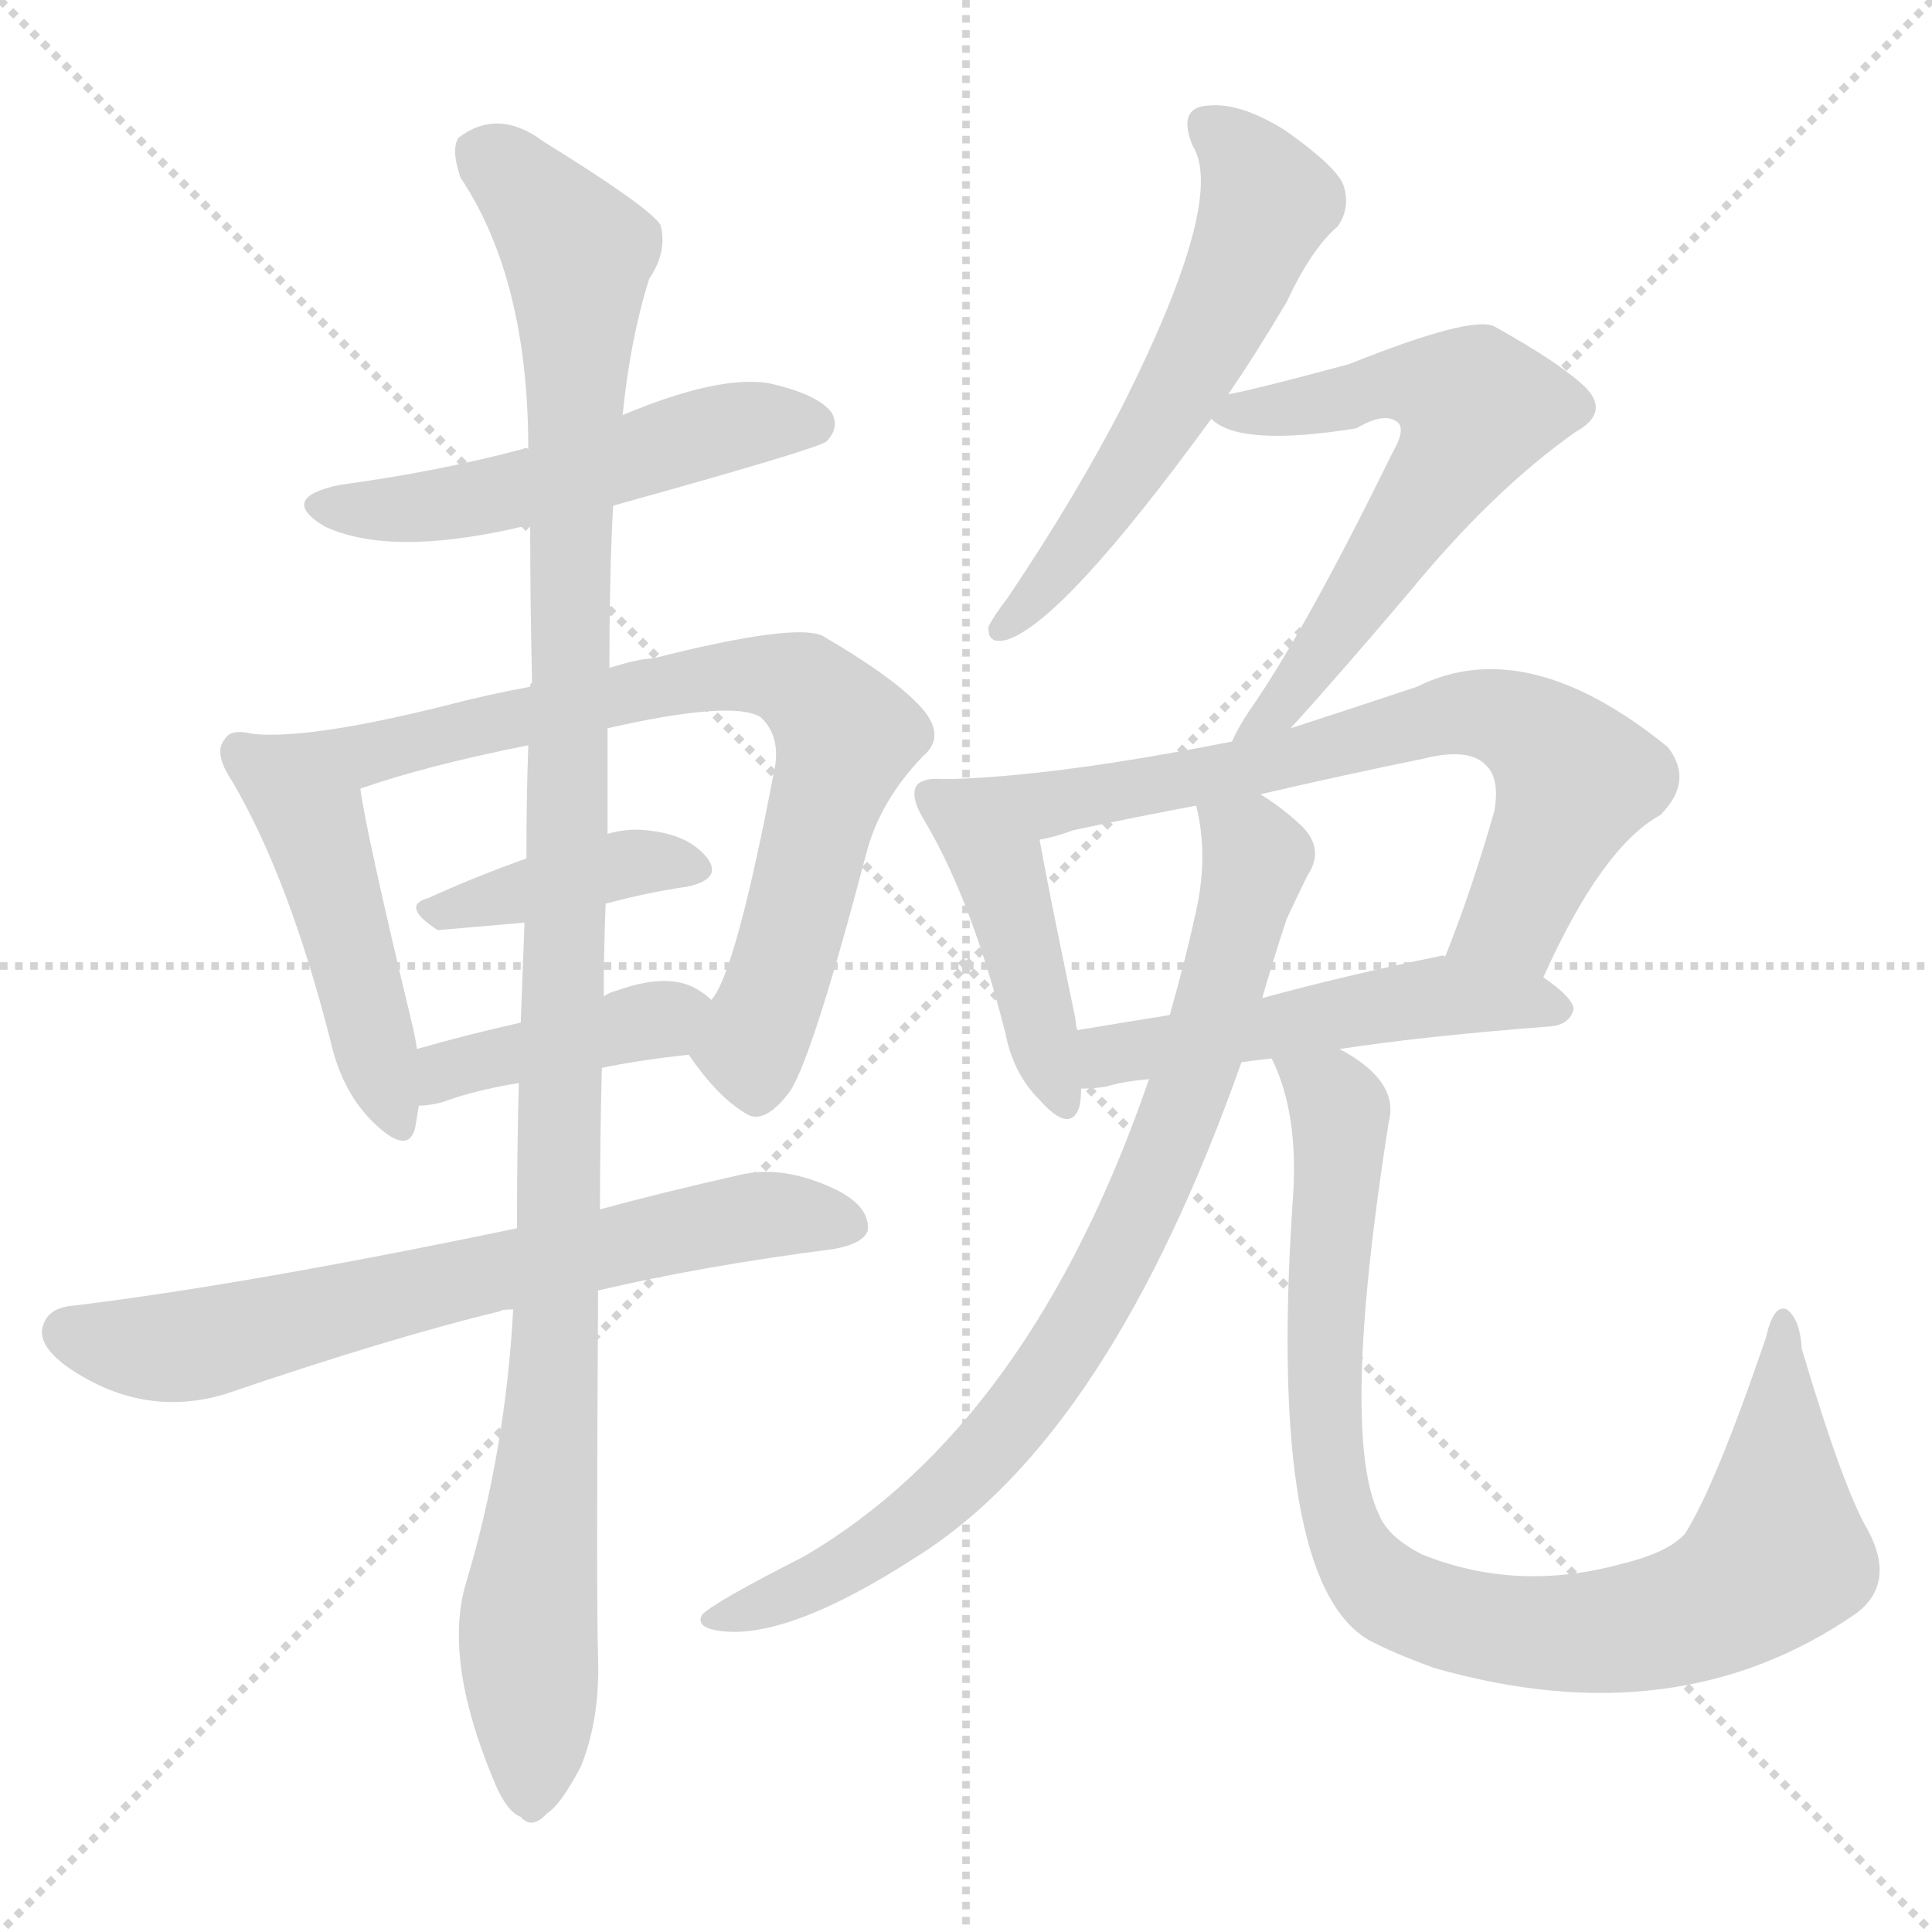<svg version="1.1" viewBox="0 0 1024 1024" xmlns="http://www.w3.org/2000/svg">
  <g stroke="lightgray" stroke-dasharray="1,1" stroke-width="1" transform="scale(4, 4)">
    <line x1="0" y1="0" x2="256" y2="256"></line>
    <line x1="256" y1="0" x2="0" y2="256"></line>
    <line x1="128" y1="0" x2="128" y2="256"></line>
    <line x1="0" y1="128" x2="256" y2="128"></line>
  </g>
<g transform="scale(1, -1) translate(0, -900)">
   <style type="text/css">
    @keyframes keyframes0 {
      from {
       stroke: blue;
       stroke-dashoffset: 521;
       stroke-width: 128;
       }
       63% {
       animation-timing-function: step-end;
       stroke: blue;
       stroke-dashoffset: 0;
       stroke-width: 128;
       }
       to {
       stroke: black;
       stroke-width: 1024;
       }
       }
       #make-me-a-hanzi-animation-0 {
         animation: keyframes0 0.674s both;
         animation-delay: 0s;
         animation-timing-function: linear;
       }
    @keyframes keyframes1 {
      from {
       stroke: blue;
       stroke-dashoffset: 472;
       stroke-width: 128;
       }
       61% {
       animation-timing-function: step-end;
       stroke: blue;
       stroke-dashoffset: 0;
       stroke-width: 128;
       }
       to {
       stroke: black;
       stroke-width: 1024;
       }
       }
       #make-me-a-hanzi-animation-1 {
         animation: keyframes1 0.634s both;
         animation-delay: 0.674s;
         animation-timing-function: linear;
       }
    @keyframes keyframes2 {
      from {
       stroke: blue;
       stroke-dashoffset: 765;
       stroke-width: 128;
       }
       71% {
       animation-timing-function: step-end;
       stroke: blue;
       stroke-dashoffset: 0;
       stroke-width: 128;
       }
       to {
       stroke: black;
       stroke-width: 1024;
       }
       }
       #make-me-a-hanzi-animation-2 {
         animation: keyframes2 0.873s both;
         animation-delay: 1.308s;
         animation-timing-function: linear;
       }
    @keyframes keyframes3 {
      from {
       stroke: blue;
       stroke-dashoffset: 398;
       stroke-width: 128;
       }
       56% {
       animation-timing-function: step-end;
       stroke: blue;
       stroke-dashoffset: 0;
       stroke-width: 128;
       }
       to {
       stroke: black;
       stroke-width: 1024;
       }
       }
       #make-me-a-hanzi-animation-3 {
         animation: keyframes3 0.574s both;
         animation-delay: 2.181s;
         animation-timing-function: linear;
       }
    @keyframes keyframes4 {
      from {
       stroke: blue;
       stroke-dashoffset: 404;
       stroke-width: 128;
       }
       57% {
       animation-timing-function: step-end;
       stroke: blue;
       stroke-dashoffset: 0;
       stroke-width: 128;
       }
       to {
       stroke: black;
       stroke-width: 1024;
       }
       }
       #make-me-a-hanzi-animation-4 {
         animation: keyframes4 0.579s both;
         animation-delay: 2.755s;
         animation-timing-function: linear;
       }
    @keyframes keyframes5 {
      from {
       stroke: blue;
       stroke-dashoffset: 679;
       stroke-width: 128;
       }
       69% {
       animation-timing-function: step-end;
       stroke: blue;
       stroke-dashoffset: 0;
       stroke-width: 128;
       }
       to {
       stroke: black;
       stroke-width: 1024;
       }
       }
       #make-me-a-hanzi-animation-5 {
         animation: keyframes5 0.803s both;
         animation-delay: 3.333s;
         animation-timing-function: linear;
       }
    @keyframes keyframes6 {
      from {
       stroke: blue;
       stroke-dashoffset: 1147;
       stroke-width: 128;
       }
       79% {
       animation-timing-function: step-end;
       stroke: blue;
       stroke-dashoffset: 0;
       stroke-width: 128;
       }
       to {
       stroke: black;
       stroke-width: 1024;
       }
       }
       #make-me-a-hanzi-animation-6 {
         animation: keyframes6 1.183s both;
         animation-delay: 4.136s;
         animation-timing-function: linear;
       }
    @keyframes keyframes7 {
      from {
       stroke: blue;
       stroke-dashoffset: 574;
       stroke-width: 128;
       }
       65% {
       animation-timing-function: step-end;
       stroke: blue;
       stroke-dashoffset: 0;
       stroke-width: 128;
       }
       to {
       stroke: black;
       stroke-width: 1024;
       }
       }
       #make-me-a-hanzi-animation-7 {
         animation: keyframes7 0.717s both;
         animation-delay: 5.319s;
         animation-timing-function: linear;
       }
    @keyframes keyframes8 {
      from {
       stroke: blue;
       stroke-dashoffset: 602;
       stroke-width: 128;
       }
       66% {
       animation-timing-function: step-end;
       stroke: blue;
       stroke-dashoffset: 0;
       stroke-width: 128;
       }
       to {
       stroke: black;
       stroke-width: 1024;
       }
       }
       #make-me-a-hanzi-animation-8 {
         animation: keyframes8 0.74s both;
         animation-delay: 6.036s;
         animation-timing-function: linear;
       }
    @keyframes keyframes9 {
      from {
       stroke: blue;
       stroke-dashoffset: 435;
       stroke-width: 128;
       }
       59% {
       animation-timing-function: step-end;
       stroke: blue;
       stroke-dashoffset: 0;
       stroke-width: 128;
       }
       to {
       stroke: black;
       stroke-width: 1024;
       }
       }
       #make-me-a-hanzi-animation-9 {
         animation: keyframes9 0.604s both;
         animation-delay: 6.776s;
         animation-timing-function: linear;
       }
    @keyframes keyframes10 {
      from {
       stroke: blue;
       stroke-dashoffset: 706;
       stroke-width: 128;
       }
       70% {
       animation-timing-function: step-end;
       stroke: blue;
       stroke-dashoffset: 0;
       stroke-width: 128;
       }
       to {
       stroke: black;
       stroke-width: 1024;
       }
       }
       #make-me-a-hanzi-animation-10 {
         animation: keyframes10 0.825s both;
         animation-delay: 7.38s;
         animation-timing-function: linear;
       }
    @keyframes keyframes11 {
      from {
       stroke: blue;
       stroke-dashoffset: 509;
       stroke-width: 128;
       }
       62% {
       animation-timing-function: step-end;
       stroke: blue;
       stroke-dashoffset: 0;
       stroke-width: 128;
       }
       to {
       stroke: black;
       stroke-width: 1024;
       }
       }
       #make-me-a-hanzi-animation-11 {
         animation: keyframes11 0.664s both;
         animation-delay: 8.205s;
         animation-timing-function: linear;
       }
    @keyframes keyframes12 {
      from {
       stroke: blue;
       stroke-dashoffset: 810;
       stroke-width: 128;
       }
       73% {
       animation-timing-function: step-end;
       stroke: blue;
       stroke-dashoffset: 0;
       stroke-width: 128;
       }
       to {
       stroke: black;
       stroke-width: 1024;
       }
       }
       #make-me-a-hanzi-animation-12 {
         animation: keyframes12 0.909s both;
         animation-delay: 8.869s;
         animation-timing-function: linear;
       }
    @keyframes keyframes13 {
      from {
       stroke: blue;
       stroke-dashoffset: 900;
       stroke-width: 128;
       }
       75% {
       animation-timing-function: step-end;
       stroke: blue;
       stroke-dashoffset: 0;
       stroke-width: 128;
       }
       to {
       stroke: black;
       stroke-width: 1024;
       }
       }
       #make-me-a-hanzi-animation-13 {
         animation: keyframes13 0.982s both;
         animation-delay: 9.778s;
         animation-timing-function: linear;
       }
</style>
<path d="M 325.0 632.0 Q 433.0 662.0 438.0 666.0 Q 445.0 673.0 441.0 681.0 Q 434.0 691.0 407.0 697.0 Q 380.0 701.0 330.0 680.0 C 302.0 669.0 290.0 664.0 280.0 662.0 Q 279.0 663.0 277.0 662.0 Q 232.0 650.0 180.0 643.0 Q 147.0 636.0 172.0 621.0 Q 206.0 605.0 273.0 620.0 Q 276.0 621.0 281.0 621.0 L 325.0 632.0 Z" fill="lightgray"></path> 
<path d="M 134.0 511.0 Q 122.0 514.0 119.0 508.0 Q 113.0 501.0 123.0 486.0 Q 153.0 435.0 175.0 349.0 Q 181.0 322.0 197.0 306.0 Q 216.0 287.0 220.0 302.0 L 222.0 314.0 L 221.0 344.0 Q 220.0 351.0 218.0 359.0 Q 194.0 459.0 191.0 482.0 C 188.0 504.0 164.0 507.0 134.0 511.0 Z" fill="lightgray"></path> 
<path d="M 365.0 341.0 Q 380.0 319.0 395.0 310.0 Q 405.0 303.0 419.0 322.0 Q 431.0 341.0 459.0 447.0 Q 466.0 475.0 489.0 499.0 Q 501.0 509.0 490.0 523.0 Q 477.0 539.0 436.0 563.0 Q 421.0 570.0 346.0 551.0 Q 339.0 551.0 323.0 546.0 L 281.0 536.0 Q 259.0 532.0 236.0 526.0 Q 164.0 508.0 134.0 511.0 C 104.0 511.0 162.0 473.0 191.0 482.0 Q 225.0 494.0 280.0 505.0 L 322.0 514.0 Q 388.0 529.0 403.0 520.0 Q 413.0 511.0 411.0 495.0 Q 390.0 384.0 377.0 370.0 C 363.0 343.0 363.0 343.0 365.0 341.0 Z" fill="lightgray"></path> 
<path d="M 321.0 421.0 Q 343.0 427.0 364.0 430.0 Q 383.0 434.0 375.0 445.0 Q 365.0 458.0 342.0 460.0 Q 332.0 461.0 322.0 458.0 L 279.0 445.0 Q 251.0 435.0 227.0 424.0 Q 212.0 420.0 232.0 407.0 L 278.0 411.0 L 321.0 421.0 Z" fill="lightgray"></path> 
<path d="M 319.0 334.0 Q 338.0 338.0 365.0 341.0 C 395.0 344.0 400.0 351.0 377.0 370.0 Q 373.0 374.0 367.0 377.0 Q 352.0 384.0 327.0 375.0 Q 323.0 374.0 320.0 372.0 L 276.0 358.0 Q 245.0 351.0 221.0 344.0 C 192.0 336.0 192.0 312.0 222.0 314.0 Q 228.0 314.0 235.0 316.0 Q 251.0 322.0 275.0 326.0 L 319.0 334.0 Z" fill="lightgray"></path> 
<path d="M 317.0 216.0 Q 372.0 229.0 442.0 238.0 Q 458.0 241.0 460.0 248.0 Q 461.0 261.0 442.0 270.0 Q 414.0 283.0 391.0 277.0 Q 351.0 268.0 318.0 259.0 L 274.0 249.0 Q 130.0 219.0 39.0 208.0 Q 26.0 207.0 23.0 198.0 Q 19.0 188.0 35.0 176.0 Q 75.0 148.0 119.0 161.0 Q 207.0 191.0 265.0 205.0 Q 266.0 206.0 272.0 206.0 L 317.0 216.0 Z" fill="lightgray"></path> 
<path d="M 272.0 206.0 Q 268.0 131.0 247.0 61.0 Q 235.0 21.0 261.0 -42.0 Q 268.0 -60.0 276.0 -63.0 Q 282.0 -70.0 290.0 -61.0 Q 297.0 -57.0 308.0 -36.0 Q 318.0 -11.0 317.0 21.0 Q 316.0 52.0 317.0 216.0 L 318.0 259.0 Q 318.0 295.0 319.0 334.0 L 320.0 372.0 Q 320.0 396.0 321.0 421.0 L 322.0 458.0 L 322.0 514.0 L 323.0 546.0 Q 323.0 598.0 325.0 632.0 L 330.0 680.0 Q 334.0 720.0 344.0 752.0 Q 354.0 767.0 350.0 781.0 Q 343.0 791.0 288.0 825.0 Q 264.0 843.0 243.0 827.0 Q 239.0 821.0 244.0 806.0 Q 280.0 752.0 280.0 662.0 L 281.0 621.0 Q 281.0 581.0 282.0 538.0 Q 281.0 538.0 281.0 536.0 L 280.0 505.0 Q 279.0 477.0 279.0 445.0 L 278.0 411.0 Q 277.0 386.0 276.0 358.0 L 275.0 326.0 Q 274.0 289.0 274.0 249.0 L 272.0 206.0 Z" fill="lightgray"></path> 
<path d="M 651.0 691.0 Q 666.0 713.0 682.0 740.0 Q 695.0 768.0 709.0 780.0 Q 716.0 790.0 712.0 802.0 Q 708.0 812.0 681.0 831.0 Q 657.0 846.0 640.0 844.0 Q 624.0 843.0 632.0 823.0 Q 650.0 795.0 596.0 687.0 Q 571.0 638.0 534.0 583.0 Q 527.0 574.0 524.0 568.0 Q 523.0 558.0 534.0 561.0 Q 564.0 571.0 642.0 678.0 L 651.0 691.0 Z" fill="lightgray"></path> 
<path d="M 684.0 514.0 Q 706.0 538.0 746.0 585.0 Q 791.0 640.0 835.0 671.0 Q 853.0 681.0 841.0 694.0 Q 828.0 707.0 792.0 727.0 Q 780.0 733.0 715.0 707.0 Q 667.0 694.0 651.0 691.0 C 628.0 686.0 628.0 686.0 642.0 678.0 Q 657.0 663.0 719.0 673.0 Q 734.0 682.0 741.0 676.0 Q 745.0 672.0 738.0 660.0 Q 692.0 566.0 662.0 523.0 Q 656.0 514.0 653.0 507.0 C 639.0 480.0 664.0 492.0 684.0 514.0 Z" fill="lightgray"></path> 
<path d="M 500.0 487.0 Q 490.0 488.0 486.0 484.0 Q 482.0 478.0 490.0 465.0 Q 515.0 423.0 533.0 352.0 Q 537.0 331.0 551.0 317.0 Q 567.0 299.0 572.0 313.0 Q 573.0 317.0 573.0 323.0 L 571.0 354.0 Q 570.0 357.0 570.0 360.0 Q 555.0 432.0 551.0 455.0 C 546.0 485.0 530.0 487.0 500.0 487.0 Z" fill="lightgray"></path> 
<path d="M 818.0 382.0 Q 849.0 451.0 880.0 468.0 Q 898.0 486.0 884.0 504.0 Q 809.0 565.0 751.0 536.0 Q 715.0 524.0 684.0 514.0 L 653.0 507.0 Q 557.0 488.0 500.0 487.0 C 470.0 486.0 522.0 447.0 551.0 455.0 Q 558.0 456.0 569.0 460.0 Q 602.0 467.0 634.0 473.0 L 668.0 479.0 Q 711.0 489.0 755.0 498.0 Q 779.0 504.0 788.0 494.0 Q 795.0 487.0 792.0 470.0 Q 780.0 428.0 766.0 393.0 C 755.0 365.0 805.0 355.0 818.0 382.0 Z" fill="lightgray"></path> 
<path d="M 710.0 344.0 Q 756.0 351.0 822.0 356.0 Q 832.0 357.0 834.0 365.0 Q 834.0 371.0 818.0 382.0 L 766.0 393.0 Q 765.0 394.0 762.0 393.0 Q 713.0 383.0 669.0 371.0 L 620.0 362.0 Q 595.0 358.0 571.0 354.0 C 541.0 349.0 543.0 321.0 573.0 323.0 Q 579.0 323.0 586.0 324.0 Q 596.0 327.0 609.0 328.0 L 658.0 337.0 Q 665.0 338.0 674.0 339.0 L 710.0 344.0 Z" fill="lightgray"></path> 
<path d="M 609.0 328.0 Q 546.0 145.0 426.0 75.0 Q 377.0 50.0 372.0 44.0 Q 369.0 38.0 379.0 36.0 Q 415.0 29.0 486.0 75.0 Q 588.0 139.0 658.0 337.0 L 669.0 371.0 Q 675.0 392.0 682.0 413.0 Q 689.0 428.0 693.0 436.0 Q 703.0 451.0 688.0 464.0 Q 678.0 473.0 668.0 479.0 C 643.0 496.0 629.0 503.0 634.0 473.0 Q 641.0 445.0 633.0 413.0 Q 629.0 394.0 620.0 362.0 L 609.0 328.0 Z" fill="lightgray"></path> 
<path d="M 674.0 339.0 Q 689.0 309.0 685.0 261.0 Q 672.0 63.0 725.0 31.0 Q 738.0 24.0 760.0 16.0 Q 889.0 -21.0 984.0 45.0 Q 1005.0 61.0 990.0 89.0 Q 977.0 111.0 955.0 185.0 Q 954.0 201.0 947.0 206.0 Q 940.0 209.0 936.0 191.0 Q 909.0 112.0 893.0 87.0 Q 884.0 77.0 859.0 71.0 Q 804.0 56.0 754.0 76.0 Q 736.0 85.0 731.0 97.0 Q 710.0 140.0 736.0 305.0 Q 742.0 327.0 710.0 344.0 C 685.0 361.0 664.0 367.0 674.0 339.0 Z" fill="lightgray"></path> 
      <clipPath id="make-me-a-hanzi-clip-0">
      <path d="M 325.0 632.0 Q 433.0 662.0 438.0 666.0 Q 445.0 673.0 441.0 681.0 Q 434.0 691.0 407.0 697.0 Q 380.0 701.0 330.0 680.0 C 302.0 669.0 290.0 664.0 280.0 662.0 Q 279.0 663.0 277.0 662.0 Q 232.0 650.0 180.0 643.0 Q 147.0 636.0 172.0 621.0 Q 206.0 605.0 273.0 620.0 Q 276.0 621.0 281.0 621.0 L 325.0 632.0 Z" fill="lightgray"></path>
      </clipPath>
      <path clip-path="url(#make-me-a-hanzi-clip-0)" d="M 173.0 633.0 L 243.0 633.0 L 364.0 668.0 L 400.0 676.0 L 432.0 675.0 " fill="none" id="make-me-a-hanzi-animation-0" stroke-dasharray="393 786" stroke-linecap="round"></path>

      <clipPath id="make-me-a-hanzi-clip-1">
      <path d="M 134.0 511.0 Q 122.0 514.0 119.0 508.0 Q 113.0 501.0 123.0 486.0 Q 153.0 435.0 175.0 349.0 Q 181.0 322.0 197.0 306.0 Q 216.0 287.0 220.0 302.0 L 222.0 314.0 L 221.0 344.0 Q 220.0 351.0 218.0 359.0 Q 194.0 459.0 191.0 482.0 C 188.0 504.0 164.0 507.0 134.0 511.0 Z" fill="lightgray"></path>
      </clipPath>
      <path clip-path="url(#make-me-a-hanzi-clip-1)" d="M 128.0 501.0 L 166.0 463.0 L 209.0 307.0 " fill="none" id="make-me-a-hanzi-animation-1" stroke-dasharray="344 688" stroke-linecap="round"></path>

      <clipPath id="make-me-a-hanzi-clip-2">
      <path d="M 365.0 341.0 Q 380.0 319.0 395.0 310.0 Q 405.0 303.0 419.0 322.0 Q 431.0 341.0 459.0 447.0 Q 466.0 475.0 489.0 499.0 Q 501.0 509.0 490.0 523.0 Q 477.0 539.0 436.0 563.0 Q 421.0 570.0 346.0 551.0 Q 339.0 551.0 323.0 546.0 L 281.0 536.0 Q 259.0 532.0 236.0 526.0 Q 164.0 508.0 134.0 511.0 C 104.0 511.0 162.0 473.0 191.0 482.0 Q 225.0 494.0 280.0 505.0 L 322.0 514.0 Q 388.0 529.0 403.0 520.0 Q 413.0 511.0 411.0 495.0 Q 390.0 384.0 377.0 370.0 C 363.0 343.0 363.0 343.0 365.0 341.0 Z" fill="lightgray"></path>
      </clipPath>
      <path clip-path="url(#make-me-a-hanzi-clip-2)" d="M 149.0 509.0 L 157.0 503.0 L 205.0 502.0 L 361.0 540.0 L 401.0 543.0 L 426.0 536.0 L 448.0 510.0 L 398.0 345.0 L 401.0 327.0 " fill="none" id="make-me-a-hanzi-animation-2" stroke-dasharray="637 1274" stroke-linecap="round"></path>

      <clipPath id="make-me-a-hanzi-clip-3">
      <path d="M 321.0 421.0 Q 343.0 427.0 364.0 430.0 Q 383.0 434.0 375.0 445.0 Q 365.0 458.0 342.0 460.0 Q 332.0 461.0 322.0 458.0 L 279.0 445.0 Q 251.0 435.0 227.0 424.0 Q 212.0 420.0 232.0 407.0 L 278.0 411.0 L 321.0 421.0 Z" fill="lightgray"></path>
      </clipPath>
      <path clip-path="url(#make-me-a-hanzi-clip-3)" d="M 229.0 415.0 L 330.0 442.0 L 367.0 439.0 " fill="none" id="make-me-a-hanzi-animation-3" stroke-dasharray="270 540" stroke-linecap="round"></path>

      <clipPath id="make-me-a-hanzi-clip-4">
      <path d="M 319.0 334.0 Q 338.0 338.0 365.0 341.0 C 395.0 344.0 400.0 351.0 377.0 370.0 Q 373.0 374.0 367.0 377.0 Q 352.0 384.0 327.0 375.0 Q 323.0 374.0 320.0 372.0 L 276.0 358.0 Q 245.0 351.0 221.0 344.0 C 192.0 336.0 192.0 312.0 222.0 314.0 Q 228.0 314.0 235.0 316.0 Q 251.0 322.0 275.0 326.0 L 319.0 334.0 Z" fill="lightgray"></path>
      </clipPath>
      <path clip-path="url(#make-me-a-hanzi-clip-4)" d="M 227.0 322.0 L 244.0 335.0 L 367.0 366.0 " fill="none" id="make-me-a-hanzi-animation-4" stroke-dasharray="276 552" stroke-linecap="round"></path>

      <clipPath id="make-me-a-hanzi-clip-5">
      <path d="M 317.0 216.0 Q 372.0 229.0 442.0 238.0 Q 458.0 241.0 460.0 248.0 Q 461.0 261.0 442.0 270.0 Q 414.0 283.0 391.0 277.0 Q 351.0 268.0 318.0 259.0 L 274.0 249.0 Q 130.0 219.0 39.0 208.0 Q 26.0 207.0 23.0 198.0 Q 19.0 188.0 35.0 176.0 Q 75.0 148.0 119.0 161.0 Q 207.0 191.0 265.0 205.0 Q 266.0 206.0 272.0 206.0 L 317.0 216.0 Z" fill="lightgray"></path>
      </clipPath>
      <path clip-path="url(#make-me-a-hanzi-clip-5)" d="M 35.0 194.0 L 95.0 186.0 L 388.0 254.0 L 450.0 251.0 " fill="none" id="make-me-a-hanzi-animation-5" stroke-dasharray="551 1102" stroke-linecap="round"></path>

      <clipPath id="make-me-a-hanzi-clip-6">
      <path d="M 272.0 206.0 Q 268.0 131.0 247.0 61.0 Q 235.0 21.0 261.0 -42.0 Q 268.0 -60.0 276.0 -63.0 Q 282.0 -70.0 290.0 -61.0 Q 297.0 -57.0 308.0 -36.0 Q 318.0 -11.0 317.0 21.0 Q 316.0 52.0 317.0 216.0 L 318.0 259.0 Q 318.0 295.0 319.0 334.0 L 320.0 372.0 Q 320.0 396.0 321.0 421.0 L 322.0 458.0 L 322.0 514.0 L 323.0 546.0 Q 323.0 598.0 325.0 632.0 L 330.0 680.0 Q 334.0 720.0 344.0 752.0 Q 354.0 767.0 350.0 781.0 Q 343.0 791.0 288.0 825.0 Q 264.0 843.0 243.0 827.0 Q 239.0 821.0 244.0 806.0 Q 280.0 752.0 280.0 662.0 L 281.0 621.0 Q 281.0 581.0 282.0 538.0 Q 281.0 538.0 281.0 536.0 L 280.0 505.0 Q 279.0 477.0 279.0 445.0 L 278.0 411.0 Q 277.0 386.0 276.0 358.0 L 275.0 326.0 Q 274.0 289.0 274.0 249.0 L 272.0 206.0 Z" fill="lightgray"></path>
      </clipPath>
      <path clip-path="url(#make-me-a-hanzi-clip-6)" d="M 255.0 820.0 L 284.0 796.0 L 306.0 766.0 L 296.0 204.0 L 280.0 38.0 L 281.0 -49.0 " fill="none" id="make-me-a-hanzi-animation-6" stroke-dasharray="1019 2038" stroke-linecap="round"></path>

      <clipPath id="make-me-a-hanzi-clip-7">
      <path d="M 651.0 691.0 Q 666.0 713.0 682.0 740.0 Q 695.0 768.0 709.0 780.0 Q 716.0 790.0 712.0 802.0 Q 708.0 812.0 681.0 831.0 Q 657.0 846.0 640.0 844.0 Q 624.0 843.0 632.0 823.0 Q 650.0 795.0 596.0 687.0 Q 571.0 638.0 534.0 583.0 Q 527.0 574.0 524.0 568.0 Q 523.0 558.0 534.0 561.0 Q 564.0 571.0 642.0 678.0 L 651.0 691.0 Z" fill="lightgray"></path>
      </clipPath>
      <path clip-path="url(#make-me-a-hanzi-clip-7)" d="M 640.0 832.0 L 653.0 824.0 L 669.0 800.0 L 671.0 790.0 L 659.0 760.0 L 593.0 641.0 L 532.0 568.0 " fill="none" id="make-me-a-hanzi-animation-7" stroke-dasharray="446 892" stroke-linecap="round"></path>

      <clipPath id="make-me-a-hanzi-clip-8">
      <path d="M 684.0 514.0 Q 706.0 538.0 746.0 585.0 Q 791.0 640.0 835.0 671.0 Q 853.0 681.0 841.0 694.0 Q 828.0 707.0 792.0 727.0 Q 780.0 733.0 715.0 707.0 Q 667.0 694.0 651.0 691.0 C 628.0 686.0 628.0 686.0 642.0 678.0 Q 657.0 663.0 719.0 673.0 Q 734.0 682.0 741.0 676.0 Q 745.0 672.0 738.0 660.0 Q 692.0 566.0 662.0 523.0 Q 656.0 514.0 653.0 507.0 C 639.0 480.0 664.0 492.0 684.0 514.0 Z" fill="lightgray"></path>
      </clipPath>
      <path clip-path="url(#make-me-a-hanzi-clip-8)" d="M 650.0 682.0 L 706.0 686.0 L 732.0 698.0 L 756.0 697.0 L 783.0 684.0 L 715.0 574.0 L 679.0 526.0 L 664.0 516.0 " fill="none" id="make-me-a-hanzi-animation-8" stroke-dasharray="474 948" stroke-linecap="round"></path>

      <clipPath id="make-me-a-hanzi-clip-9">
      <path d="M 500.0 487.0 Q 490.0 488.0 486.0 484.0 Q 482.0 478.0 490.0 465.0 Q 515.0 423.0 533.0 352.0 Q 537.0 331.0 551.0 317.0 Q 567.0 299.0 572.0 313.0 Q 573.0 317.0 573.0 323.0 L 571.0 354.0 Q 570.0 357.0 570.0 360.0 Q 555.0 432.0 551.0 455.0 C 546.0 485.0 530.0 487.0 500.0 487.0 Z" fill="lightgray"></path>
      </clipPath>
      <path clip-path="url(#make-me-a-hanzi-clip-9)" d="M 494.0 479.0 L 530.0 438.0 L 562.0 318.0 " fill="none" id="make-me-a-hanzi-animation-9" stroke-dasharray="307 614" stroke-linecap="round"></path>

      <clipPath id="make-me-a-hanzi-clip-10">
      <path d="M 818.0 382.0 Q 849.0 451.0 880.0 468.0 Q 898.0 486.0 884.0 504.0 Q 809.0 565.0 751.0 536.0 Q 715.0 524.0 684.0 514.0 L 653.0 507.0 Q 557.0 488.0 500.0 487.0 C 470.0 486.0 522.0 447.0 551.0 455.0 Q 558.0 456.0 569.0 460.0 Q 602.0 467.0 634.0 473.0 L 668.0 479.0 Q 711.0 489.0 755.0 498.0 Q 779.0 504.0 788.0 494.0 Q 795.0 487.0 792.0 470.0 Q 780.0 428.0 766.0 393.0 C 755.0 365.0 805.0 355.0 818.0 382.0 Z" fill="lightgray"></path>
      </clipPath>
      <path clip-path="url(#make-me-a-hanzi-clip-10)" d="M 518.0 484.0 L 553.0 473.0 L 686.0 498.0 L 765.0 521.0 L 798.0 519.0 L 817.0 508.0 L 835.0 487.0 L 802.0 413.0 L 774.0 397.0 " fill="none" id="make-me-a-hanzi-animation-10" stroke-dasharray="578 1156" stroke-linecap="round"></path>

      <clipPath id="make-me-a-hanzi-clip-11">
      <path d="M 710.0 344.0 Q 756.0 351.0 822.0 356.0 Q 832.0 357.0 834.0 365.0 Q 834.0 371.0 818.0 382.0 L 766.0 393.0 Q 765.0 394.0 762.0 393.0 Q 713.0 383.0 669.0 371.0 L 620.0 362.0 Q 595.0 358.0 571.0 354.0 C 541.0 349.0 543.0 321.0 573.0 323.0 Q 579.0 323.0 586.0 324.0 Q 596.0 327.0 609.0 328.0 L 658.0 337.0 Q 665.0 338.0 674.0 339.0 L 710.0 344.0 Z" fill="lightgray"></path>
      </clipPath>
      <path clip-path="url(#make-me-a-hanzi-clip-11)" d="M 579.0 331.0 L 592.0 342.0 L 758.0 372.0 L 825.0 365.0 " fill="none" id="make-me-a-hanzi-animation-11" stroke-dasharray="381 762" stroke-linecap="round"></path>

      <clipPath id="make-me-a-hanzi-clip-12">
      <path d="M 609.0 328.0 Q 546.0 145.0 426.0 75.0 Q 377.0 50.0 372.0 44.0 Q 369.0 38.0 379.0 36.0 Q 415.0 29.0 486.0 75.0 Q 588.0 139.0 658.0 337.0 L 669.0 371.0 Q 675.0 392.0 682.0 413.0 Q 689.0 428.0 693.0 436.0 Q 703.0 451.0 688.0 464.0 Q 678.0 473.0 668.0 479.0 C 643.0 496.0 629.0 503.0 634.0 473.0 Q 641.0 445.0 633.0 413.0 Q 629.0 394.0 620.0 362.0 L 609.0 328.0 Z" fill="lightgray"></path>
      </clipPath>
      <path clip-path="url(#make-me-a-hanzi-clip-12)" d="M 641.0 467.0 L 666.0 443.0 L 650.0 384.0 L 607.0 263.0 L 560.0 177.0 L 526.0 133.0 L 482.0 92.0 L 413.0 52.0 L 378.0 42.0 " fill="none" id="make-me-a-hanzi-animation-12" stroke-dasharray="682 1364" stroke-linecap="round"></path>

      <clipPath id="make-me-a-hanzi-clip-13">
      <path d="M 674.0 339.0 Q 689.0 309.0 685.0 261.0 Q 672.0 63.0 725.0 31.0 Q 738.0 24.0 760.0 16.0 Q 889.0 -21.0 984.0 45.0 Q 1005.0 61.0 990.0 89.0 Q 977.0 111.0 955.0 185.0 Q 954.0 201.0 947.0 206.0 Q 940.0 209.0 936.0 191.0 Q 909.0 112.0 893.0 87.0 Q 884.0 77.0 859.0 71.0 Q 804.0 56.0 754.0 76.0 Q 736.0 85.0 731.0 97.0 Q 710.0 140.0 736.0 305.0 Q 742.0 327.0 710.0 344.0 C 685.0 361.0 664.0 367.0 674.0 339.0 Z" fill="lightgray"></path>
      </clipPath>
      <path clip-path="url(#make-me-a-hanzi-clip-13)" d="M 681.0 334.0 L 706.0 319.0 L 709.0 308.0 L 702.0 223.0 L 704.0 123.0 L 715.0 83.0 L 741.0 52.0 L 775.0 40.0 L 836.0 34.0 L 888.0 42.0 L 922.0 58.0 L 943.0 82.0 L 946.0 199.0 " fill="none" id="make-me-a-hanzi-animation-13" stroke-dasharray="772 1544" stroke-linecap="round"></path>

</g>
</svg>
